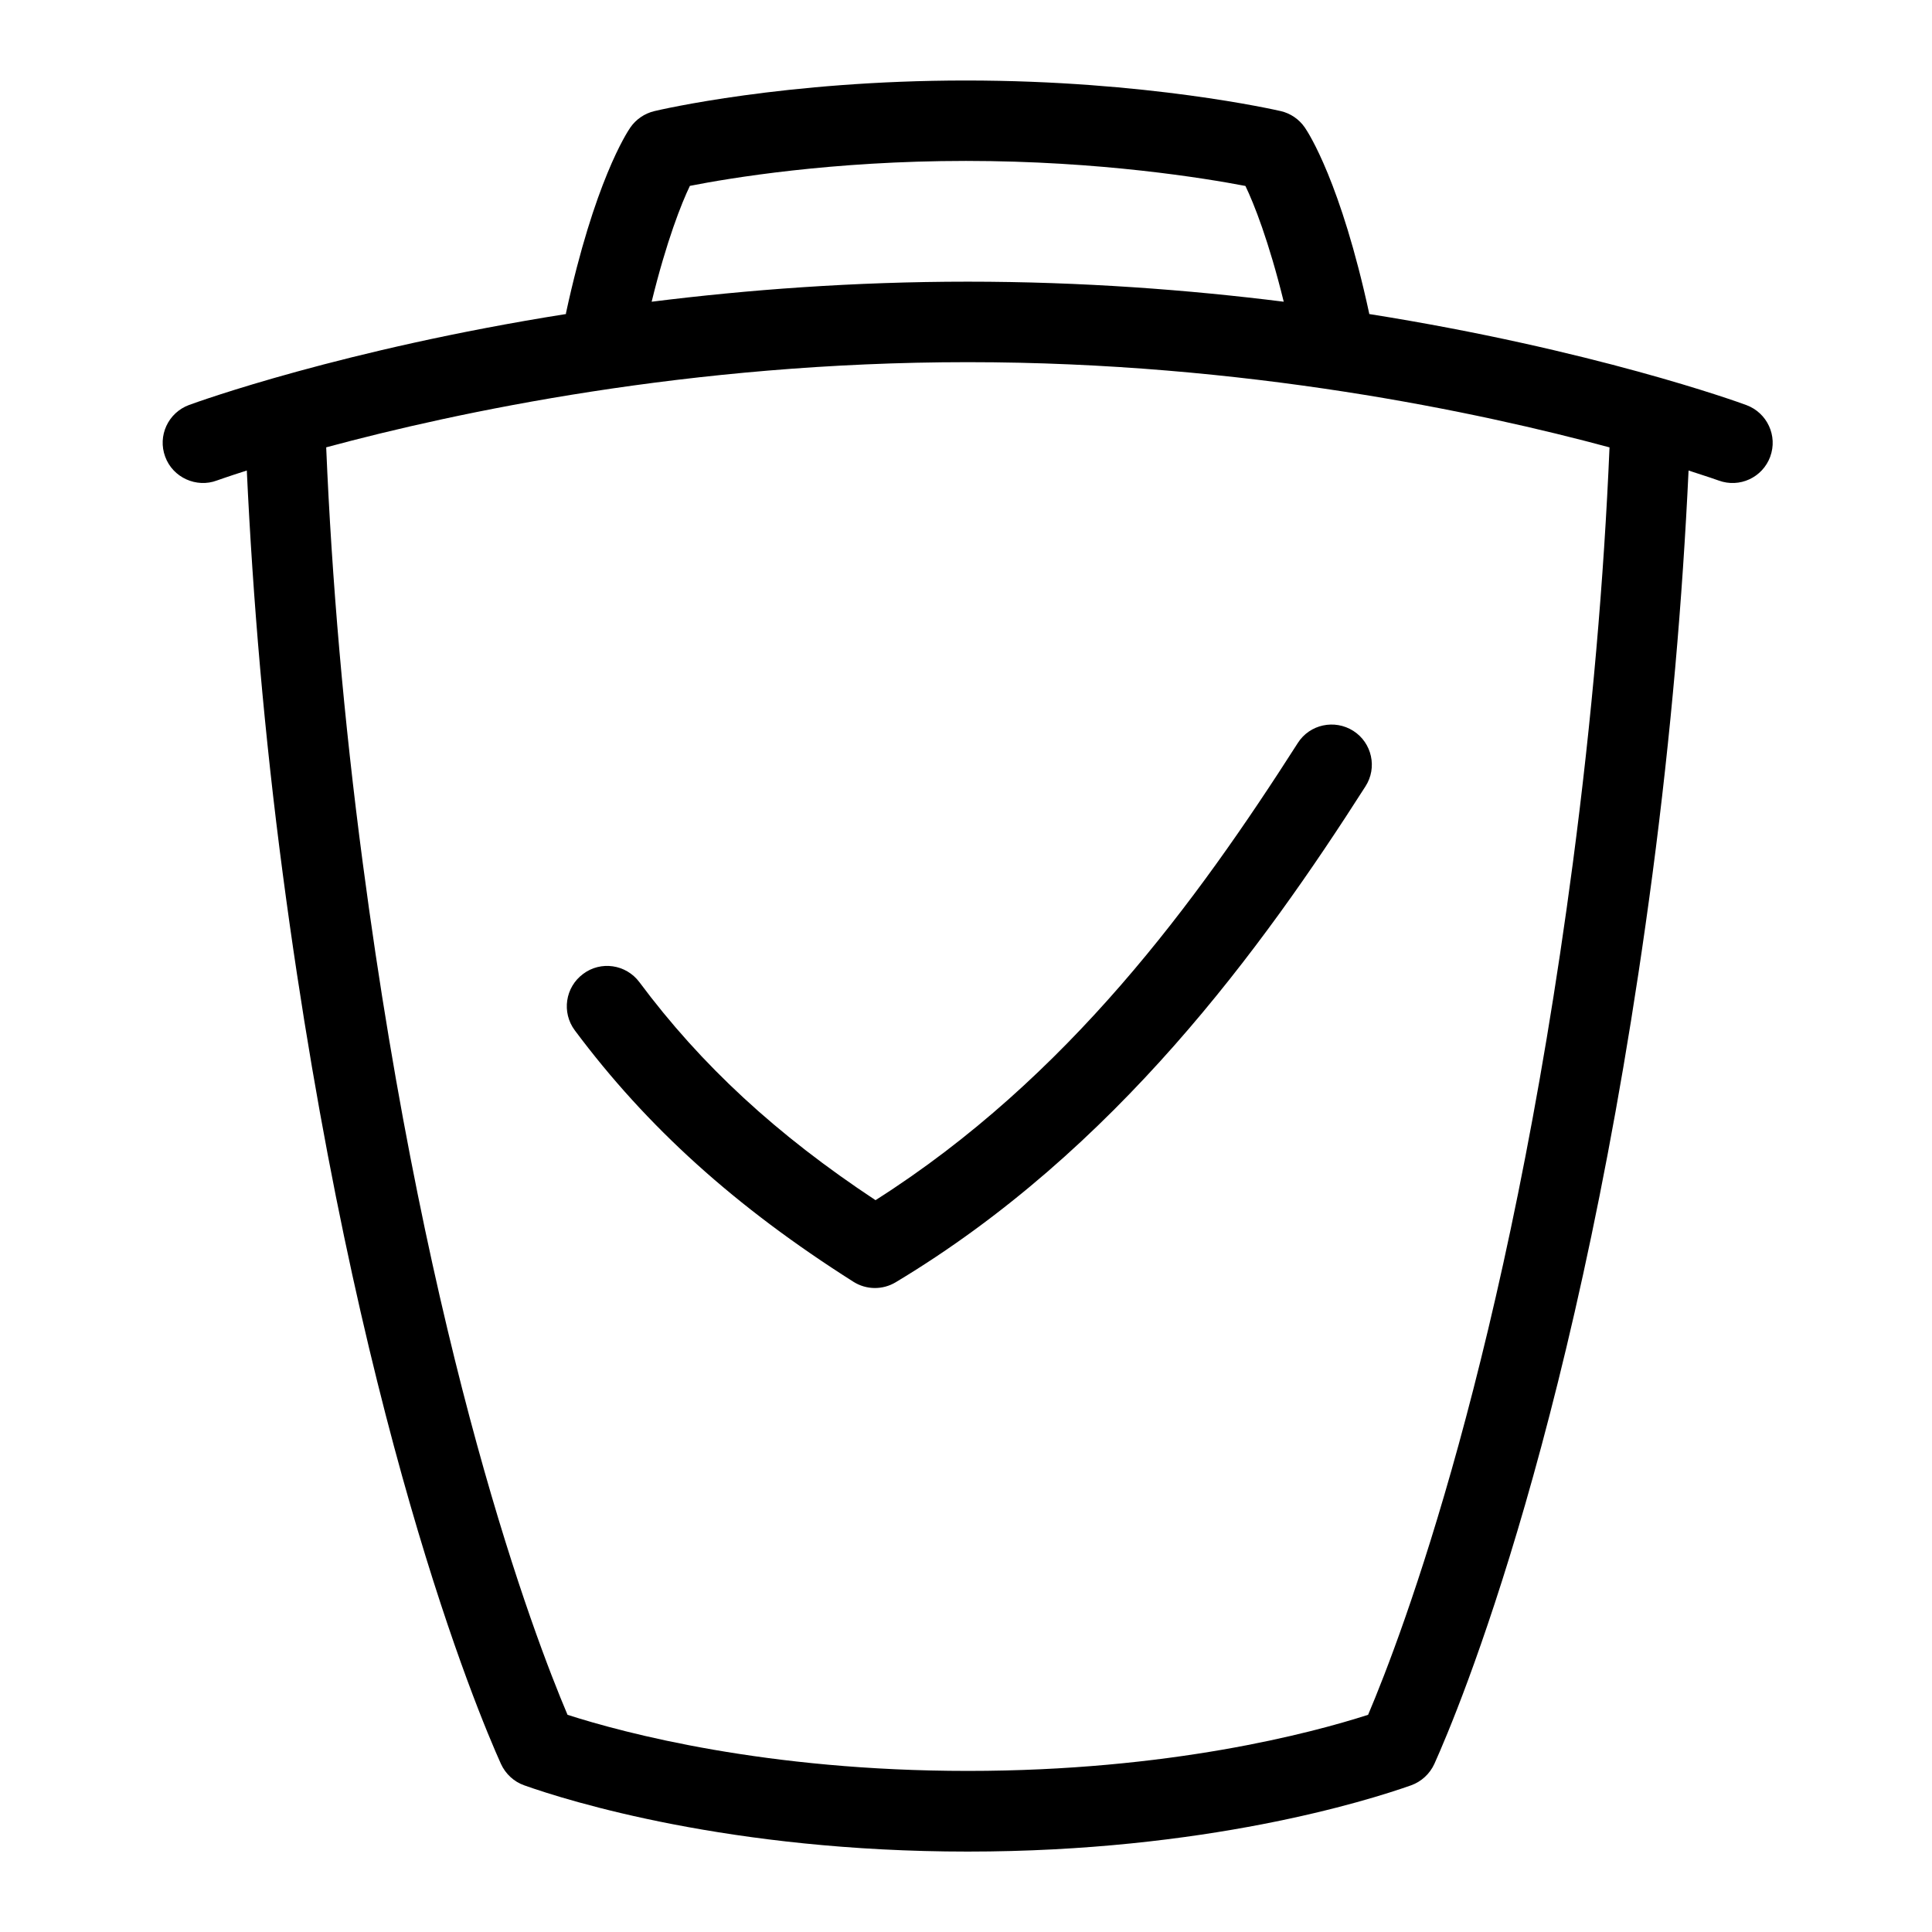 <svg id="Layer_1" viewBox="0 0 24 24" xmlns="http://www.w3.org/2000/svg" data-name="Layer 1"><path d="m10.876 14.909c2.393-1.521 3.991-3.716 5.245-5.678.148-.234.458-.299.69-.152.232.148.301.458.151.69-1.281 2.006-3.103 4.52-5.836 6.16-.162.097-.364.095-.524-.006-1.466-.929-2.565-1.921-3.462-3.124-.165-.222-.119-.535.103-.7.22-.166.533-.121.7.102.767 1.03 1.704 1.896 2.933 2.708zm11.115-9.237c-.096.26-.381.393-.642.297-.007-.003-.141-.05-.373-.124-.075 1.592-.218 3.267-.448 5.012-.897 6.791-2.415 10.4-2.71 11.055-.057.124-.161.22-.289.266-.546.193-2.555.823-5.508.823s-4.963-.629-5.509-.823c-.128-.045-.232-.142-.289-.266-.295-.655-1.812-4.264-2.71-11.055-.23-1.739-.372-3.413-.447-5.012-.232.074-.366.122-.372.124-.252.095-.547-.035-.642-.296-.096-.259.037-.546.296-.642.112-.041 1.913-.691 4.683-1.13 0-.004 0-.008 0-.012.351-1.624.755-2.241.8-2.306.07-.101.176-.173.295-.202.065-.016 1.625-.381 3.872-.381s3.845.365 3.912.38c.121.028.228.101.299.204.045.065.448.684.8 2.311v.006c2.771.44 4.573 1.089 4.685 1.131.259.096.392.383.296.642zm-13.895-1.924c1.185-.148 2.506-.249 3.926-.249s2.74.101 3.925.249c-.186-.755-.371-1.221-.476-1.438-.496-.095-1.807-.311-3.472-.311s-2.942.214-3.429.31c-.103.214-.289.68-.475 1.439zm11.896 1.809c-1.612-.435-4.519-1.058-7.97-1.058s-6.359.623-7.97 1.058c.069 1.64.217 3.371.455 5.168.811 6.138 2.122 9.584 2.543 10.577.706.227 2.47.697 4.973.697s4.266-.47 4.972-.697c.421-.992 1.732-4.438 2.543-10.577.238-1.804.387-3.536.456-5.168z"/></svg>